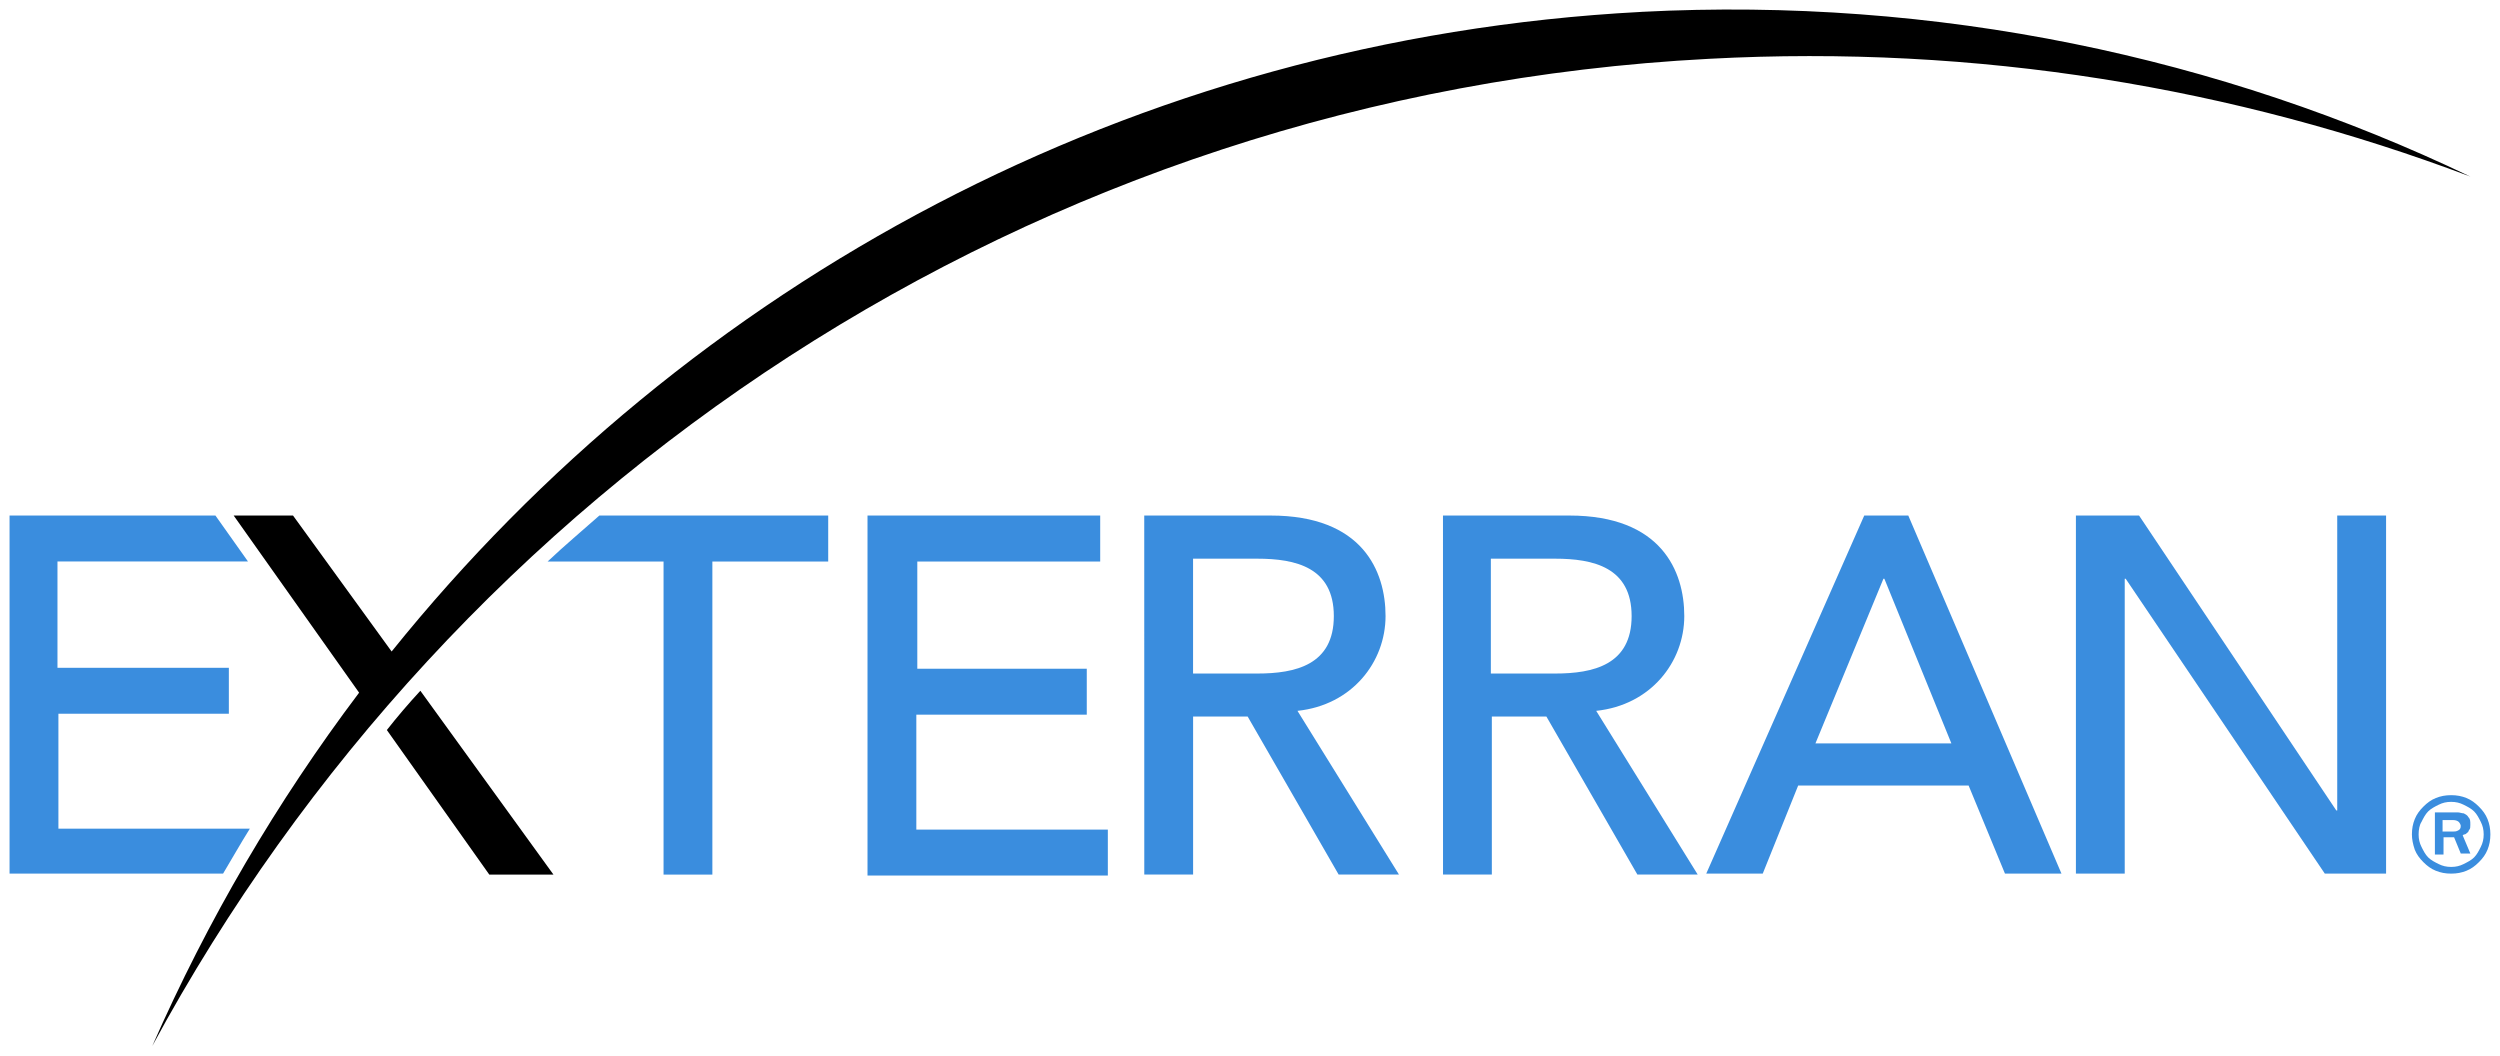 <?xml version="1.0" encoding="UTF-8" standalone="no"?>
<!-- Created with Inkscape (http://www.inkscape.org/) -->
<svg xmlns:dc="http://purl.org/dc/elements/1.1/" xmlns:cc="http://creativecommons.org/ns#" xmlns:rdf="http://www.w3.org/1999/02/22-rdf-syntax-ns#" xmlns:svg="http://www.w3.org/2000/svg" xmlns="http://www.w3.org/2000/svg" xmlns:sodipodi="http://sodipodi.sourceforge.net/DTD/sodipodi-0.dtd" xmlns:inkscape="http://www.inkscape.org/namespaces/inkscape" viewBox="0 0 69.083 29.169" version="1.1" id="svg4469" inkscape:version="0.92.0 r15299" sodipodi:docname="exterran.svg">
  <defs id="defs4463">
	

	
</defs>
  <sodipodi:namedview id="base" pagecolor="#ffffff" bordercolor="#666666" borderopacity="1.0" inkscape:pageopacity="0.0" inkscape:pageshadow="2" inkscape:zoom="3.4619838" inkscape:cx="129.55002" inkscape:cy="54.122423" inkscape:document-units="mm" inkscape:current-layer="layer1" showgrid="false" fit-margin-top="0" fit-margin-left="0" fit-margin-right="0" fit-margin-bottom="0" units="px" inkscape:window-width="1280" inkscape:window-height="744" inkscape:window-x="-4" inkscape:window-y="-4" inkscape:window-maximized="1"/>
  <g inkscape:label="Layer 1" inkscape:groupmode="layer" id="layer1" transform="translate(-106.33,-294.246)">
    <g id="g4543" transform="translate(0.265,-0.265)">
      <path id="path4473" d="m 137.684,308.757 h 3.493 c 2.54,0 3.175,1.535 3.175,2.778 0,1.27 -0.926,2.461 -2.434,2.619 l 2.805,4.524 h -1.667 l -2.514,-4.366 h -1.508 v 4.366 h -1.349 z m 1.349,4.366 h 1.773 c 1.058,0 2.117,-0.238 2.117,-1.587 0,-1.349 -1.058,-1.587 -2.117,-1.587 h -1.773 z" class="st0" inkscape:connector-curvature="0" style="fill:#3a8dde;stroke-width:0.265"/>
      <path id="path4475" d="m 145.939,308.757 h 3.493 c 2.54,0 3.175,1.535 3.175,2.778 0,1.27 -0.926,2.461 -2.434,2.619 l 2.805,4.524 h -1.667 l -2.514,-4.366 h -1.508 v 4.366 h -1.349 z m 1.323,4.366 h 1.773 c 1.058,0 2.117,-0.238 2.117,-1.587 0,-1.349 -1.058,-1.587 -2.117,-1.587 h -1.773 z" class="st0" inkscape:connector-curvature="0" style="fill:#3a8dde;stroke-width:0.265"/>
      <path id="path4477" d="m 157.58,308.757 h 1.217 l 4.233,9.895 h -1.561 l -1.005,-2.434 h -4.71 l -0.979,2.434 h -1.561 z m 2.408,6.297 -1.852,-4.551 h -0.026 l -1.879,4.551 z" class="st0" inkscape:connector-curvature="0" style="fill:#3a8dde;stroke-width:0.265"/>
      <path id="path4479" d="m 163.401,308.757 h 1.773 l 5.45,8.149 h 0.026 v -8.149 H 172 v 9.895 h -1.693 l -5.503,-8.149 h -0.026 v 8.149 h -1.349 v -9.895 z" class="st0" inkscape:connector-curvature="0" style="fill:#3a8dde;stroke-width:0.265"/>
      <path id="path4481" d="m 130.064,308.757 h 6.403 v 1.27 h -5.054 v 2.963 h 4.683 v 1.27 h -4.71 v 3.175 h 5.292 v 1.27 h -6.641 v -9.948 z" class="st0" inkscape:connector-curvature="0" style="fill:#3a8dde;stroke-width:0.265"/>
      <path id="path4483" d="m 124.401,310.027 v 8.652 h 1.349 v -8.652 h 3.201 v -1.27 h -6.324 c -0.476,0.423 -0.953,0.82 -1.429,1.27 z" class="st0" inkscape:connector-curvature="0" style="fill:#3a8dde;stroke-width:0.265"/>
      <path style="stroke-width:0.265" id="path4485" d="m 119.586,318.679 h 1.773 l -3.678,-5.08 c -0.318,0.344 -0.635,0.714 -0.926,1.085 z" inkscape:connector-curvature="0"/>
      <path style="stroke-width:0.265" id="path4487" d="m 151.415,294.84 c -14.049,0.741 -26.352,7.514 -34.528,17.674 l -2.725,-3.757 h -1.64 l 3.466,4.895 c -2.275,3.016 -4.18,6.271 -5.715,9.763 8.334,-15.425 24.262,-26.3 43.021,-27.279 7.408,-0.397 14.526,0.794 21.034,3.254 -6.906,-3.307 -14.737,-4.974 -22.913,-4.551 z" inkscape:connector-curvature="0"/>
      <path style="fill:#3a8dde;stroke-width:0.265" inkscape:connector-curvature="0" class="st0" d="m 112.971,317.409 h -5.292 v -3.175 h 4.71 v -1.27 h -4.736 v -2.937 h 5.265 l -0.9,-1.27 h -5.689 v 9.895 h 5.9 c 0.238,-0.397 0.476,-0.82 0.741,-1.244 z" id="path4489"/>
      <path style="fill:#3a8dde;stroke-width:0.265" inkscape:connector-curvature="0" class="st0" d="m 172.714,317.568 c 0,-0.159 0.026,-0.291 0.079,-0.423 0.053,-0.132 0.132,-0.238 0.238,-0.344 0.106,-0.106 0.212,-0.185 0.344,-0.238 0.132,-0.053 0.265,-0.079 0.423,-0.079 0.159,0 0.291,0.026 0.423,0.079 0.132,0.053 0.238,0.132 0.344,0.238 0.106,0.106 0.185,0.212 0.238,0.344 0.053,0.132 0.079,0.265 0.079,0.423 0,0.159 -0.026,0.291 -0.079,0.423 -0.053,0.132 -0.132,0.238 -0.238,0.344 -0.106,0.106 -0.212,0.185 -0.344,0.238 -0.132,0.053 -0.265,0.079 -0.423,0.079 -0.159,0 -0.291,-0.026 -0.423,-0.079 -0.132,-0.053 -0.238,-0.132 -0.344,-0.238 -0.106,-0.106 -0.185,-0.212 -0.238,-0.344 -0.053,-0.159 -0.079,-0.291 -0.079,-0.423 z m 0.185,0 c 0,0.132 0.026,0.238 0.079,0.344 0.053,0.106 0.106,0.212 0.185,0.291 0.079,0.079 0.185,0.132 0.291,0.185 0.106,0.053 0.212,0.079 0.344,0.079 0.132,0 0.238,-0.026 0.344,-0.079 0.106,-0.053 0.212,-0.106 0.291,-0.185 0.079,-0.079 0.132,-0.185 0.185,-0.291 0.053,-0.106 0.079,-0.212 0.079,-0.344 0,-0.132 -0.026,-0.238 -0.079,-0.344 -0.053,-0.106 -0.106,-0.212 -0.185,-0.291 -0.079,-0.079 -0.185,-0.132 -0.291,-0.185 -0.106,-0.053 -0.212,-0.079 -0.344,-0.079 -0.132,0 -0.238,0.026 -0.344,0.079 -0.106,0.053 -0.212,0.106 -0.291,0.185 -0.079,0.079 -0.132,0.185 -0.185,0.291 -0.053,0.079 -0.079,0.212 -0.079,0.344 z m 0.688,0.556 h -0.238 v -1.164 h 0.529 c 0.026,0 0.053,0 0.106,0 0.053,0 0.106,0.026 0.159,0.026 0.053,0.026 0.106,0.053 0.132,0.106 0.053,0.053 0.053,0.106 0.053,0.212 0,0.053 0,0.106 -0.026,0.132 -0.026,0.026 -0.026,0.079 -0.053,0.079 -0.026,0.026 -0.053,0.053 -0.079,0.053 -0.026,0 -0.053,0.026 -0.053,0.026 l 0.212,0.503 h -0.265 l -0.185,-0.45 h -0.291 z m 0,-0.635 h 0.265 c 0.053,0 0.079,0 0.132,-0.026 0.053,-0.026 0.079,-0.053 0.079,-0.132 0,-0.026 -0.026,-0.079 -0.053,-0.106 -0.026,-0.026 -0.079,-0.053 -0.159,-0.053 H 173.561 v 0.318 z" id="path4493"/>
    </g>
  </g>
  <style id="style4471" type="text/css">
	.st0{fill:#3A8DDE;}
</style>
</svg>
